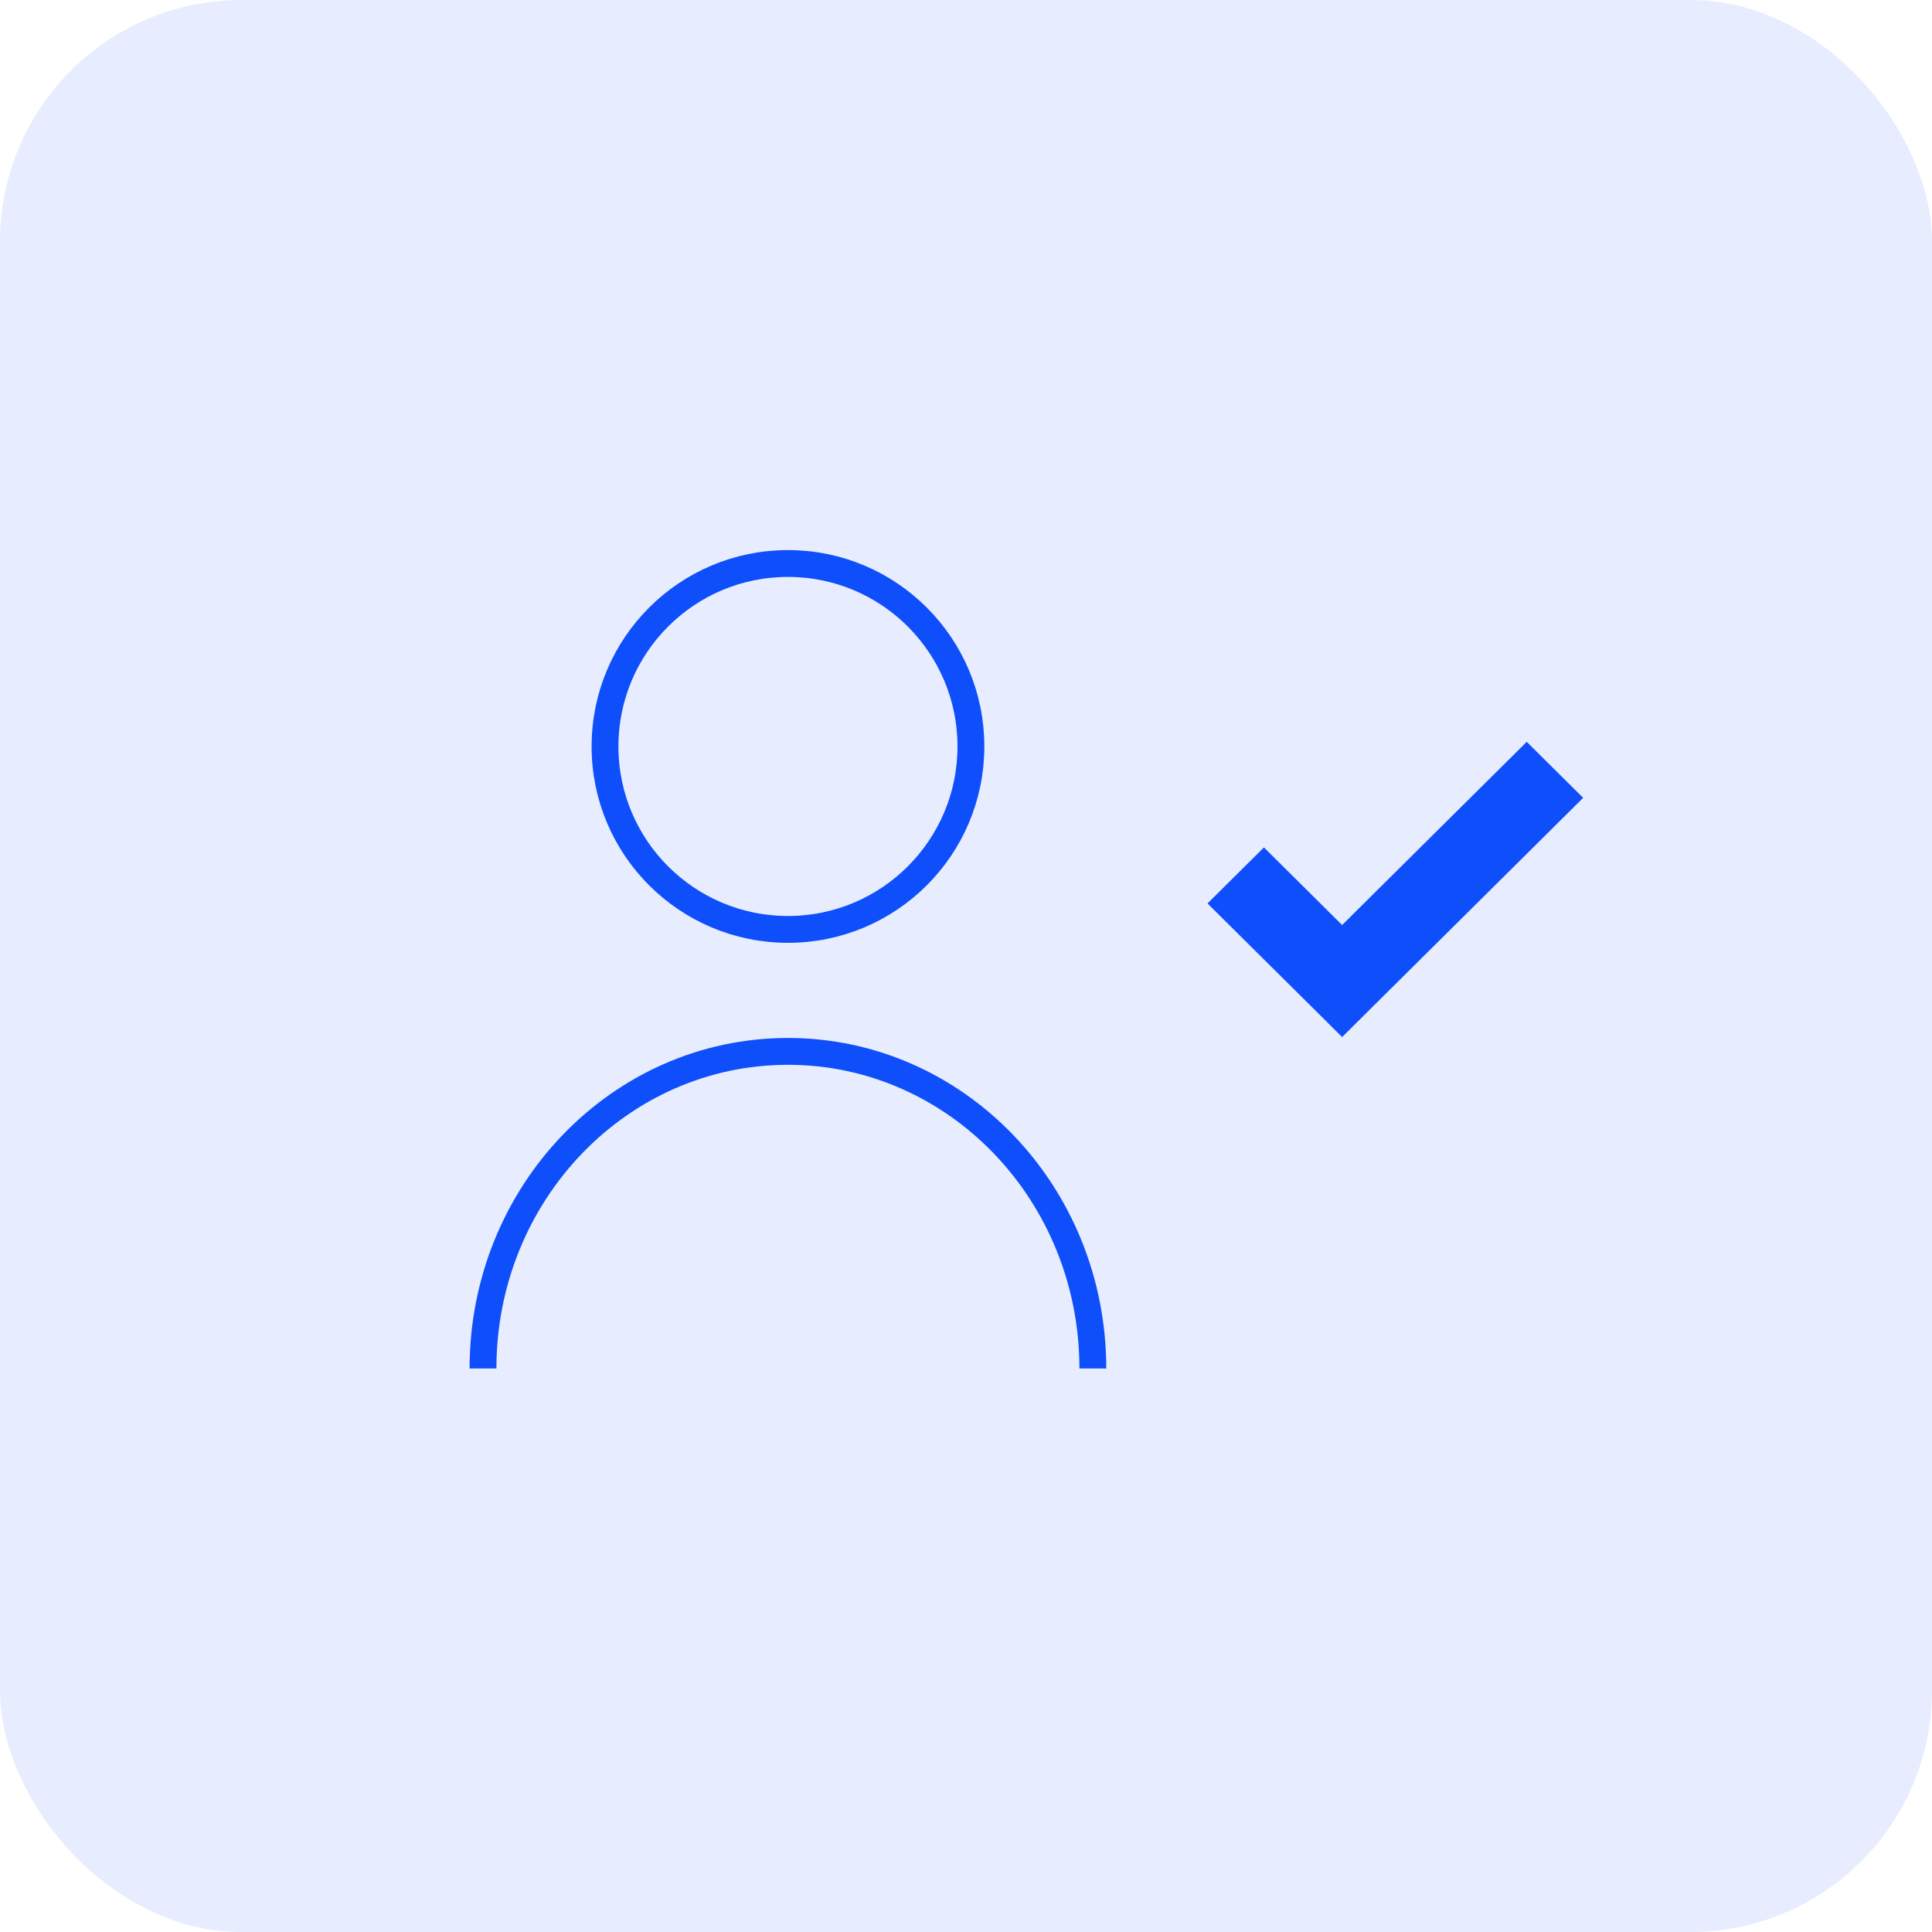 <svg width="72" height="72" viewBox="0 0 72 72" fill="none" 
    xmlns="http://www.w3.org/2000/svg">
    <rect opacity="0.1" width="72" height="72" rx="9" fill="#0E4EFB"/>
    <path d="M47.103 31.581L45 33.668L50.017 38.647L59 29.733L56.897 27.646L50.017 34.473L47.103 31.581Z" fill="#0E4EFB"/>
    <path d="M40.727 51C40.727 44.473 35.64 39.182 29.364 39.182C23.088 39.182 18 44.473 18 51" stroke="#0E4EFB" strokeWidth="3" strokeLinecap="round" strokeLinejoin="round"/>
    <path fillRule="evenodd" clipRule="evenodd" d="M29.365 34.636C33.13 34.636 36.183 31.584 36.183 27.818C36.183 24.053 33.13 21 29.365 21C25.599 21 22.547 24.053 22.547 27.818C22.547 31.584 25.599 34.636 29.365 34.636Z" stroke="#0E4EFB" strokeWidth="3" strokeLinecap="round" strokeLinejoin="round"/>
</svg>
